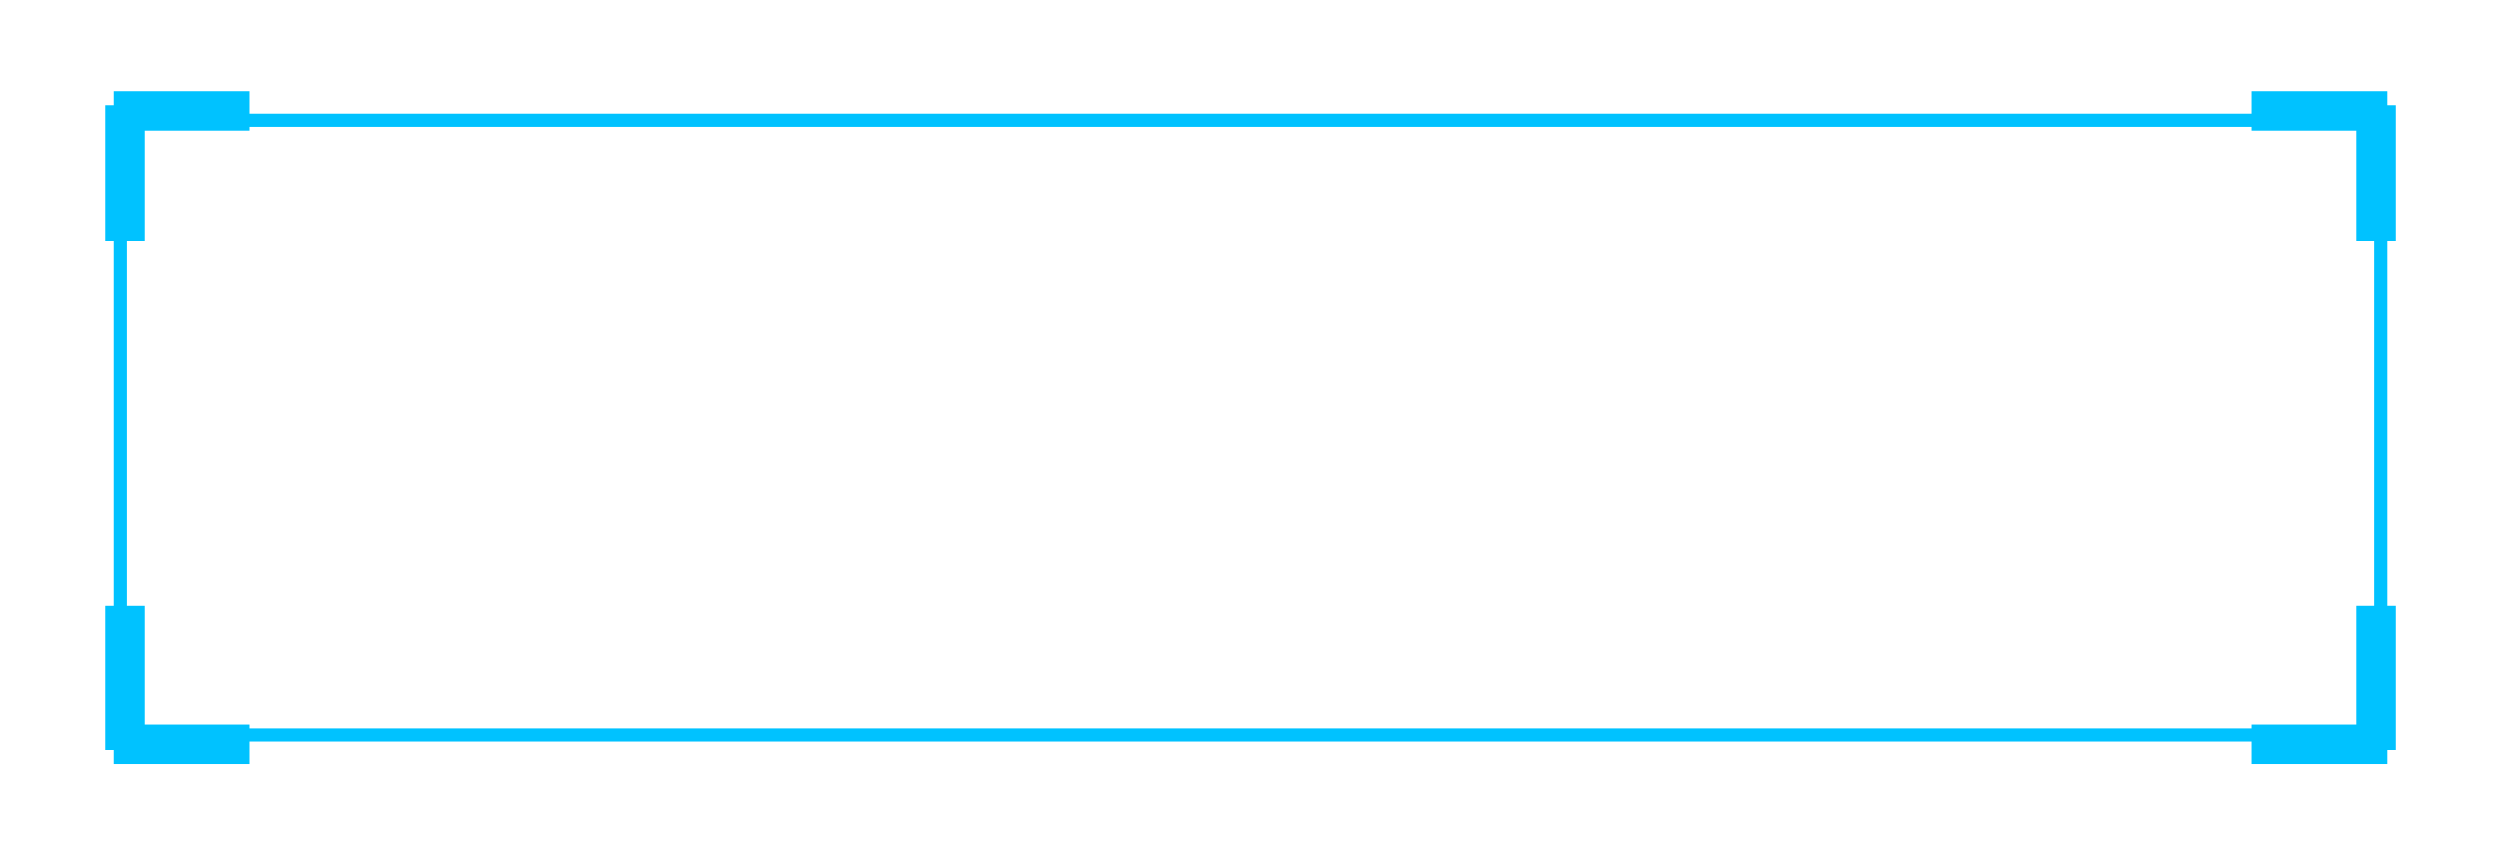 <svg width="190" height="65" fill="none" xmlns="http://www.w3.org/2000/svg"><g filter="url(#filter0_d)"><path stroke="#00C2FF" d="M9.145 9.145h171.789v46.711H9.145z"/></g><path stroke="#00C2FF" stroke-width="3" d="M8.645 8.434h10.316m162.473 0h-10.316M8.645 56.566h10.316m162.473 0h-10.316M9.5 8v10.316M180.579 8v10.316M9.5 57V46.04M180.579 57V46.039"/><defs><filter id="filter0_d" x=".645" y=".645" width="188.789" height="63.711" filterUnits="userSpaceOnUse" color-interpolation-filters="sRGB"><feFlood flood-opacity="0" result="BackgroundImageFix"/><feColorMatrix in="SourceAlpha" values="0 0 0 0 0 0 0 0 0 0 0 0 0 0 0 0 0 0 127 0"/><feOffset/><feGaussianBlur stdDeviation="4"/><feColorMatrix values="0 0 0 0 0.004 0 0 0 0 0.88 0 0 0 0 1 0 0 0 1 0"/><feBlend in2="BackgroundImageFix" result="effect1_dropShadow"/><feBlend in="SourceGraphic" in2="effect1_dropShadow" result="shape"/></filter></defs></svg>